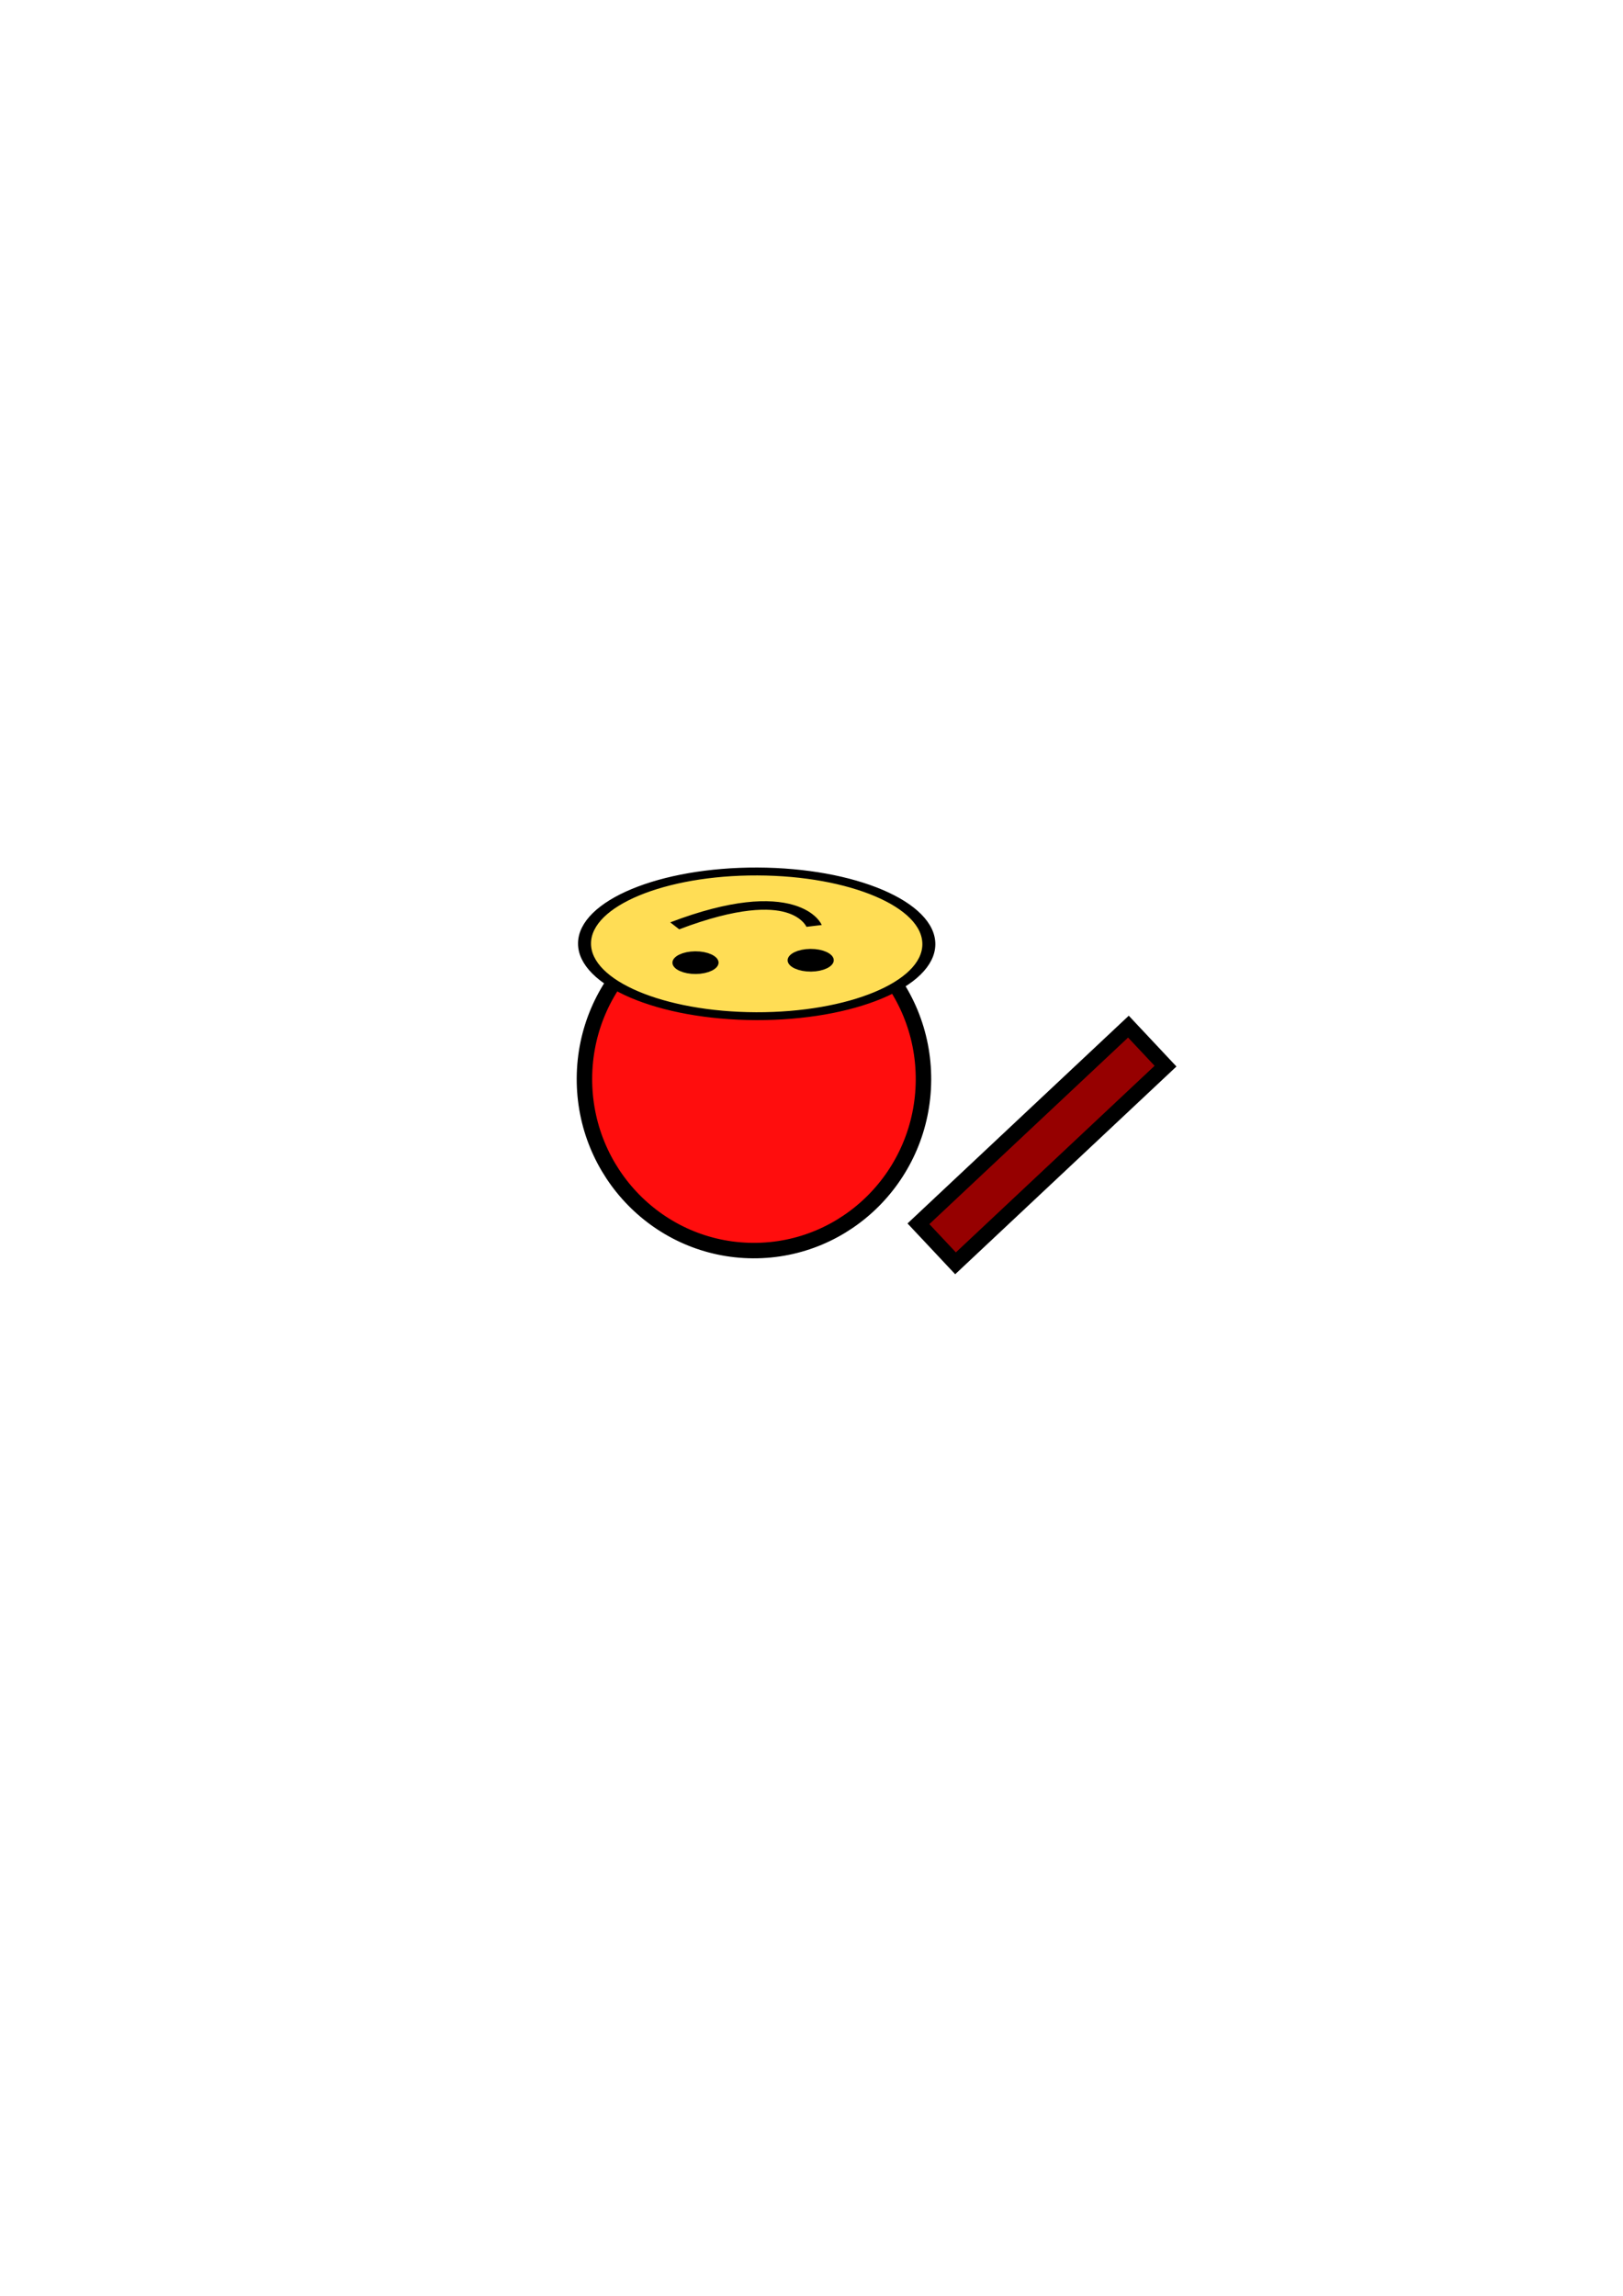 <?xml version="1.0" encoding="UTF-8" standalone="no"?>
<!-- Created with Inkscape (http://www.inkscape.org/) -->

<svg
   width="210mm"
   height="297mm"
   viewBox="0 0 210 297"
   version="1.1"
   id="svg1"
   inkscape:version="1.4 (e7c3feb1, 2024-10-09)"
   sodipodi:docname="Unit.svg"
   xmlns:inkscape="http://www.inkscape.org/namespaces/inkscape"
   xmlns:sodipodi="http://sodipodi.sourceforge.net/DTD/sodipodi-0.dtd"
   xmlns="http://www.w3.org/2000/svg"
   xmlns:svg="http://www.w3.org/2000/svg">
  <sodipodi:namedview
     id="namedview1"
     pagecolor="#ffffff"
     bordercolor="#000000"
     borderopacity="0.25"
     inkscape:showpageshadow="2"
     inkscape:pageopacity="0.0"
     inkscape:pagecheckerboard="0"
     inkscape:deskcolor="#d1d1d1"
     inkscape:document-units="mm"
     inkscape:zoom="0.95049969"
     inkscape:cx="377.17003"
     inkscape:cy="539.19008"
     inkscape:window-width="1200"
     inkscape:window-height="898"
     inkscape:window-x="0"
     inkscape:window-y="25"
     inkscape:window-maximized="0"
     inkscape:current-layer="layer1" />
  <defs
     id="defs1" />
  <g
     inkscape:label="Layer 1"
     inkscape:groupmode="layer"
     id="layer1">
    <ellipse
       style="fill:#ff0d0d;fill-opacity:1;stroke:#000000;stroke-width:2;stroke-dasharray:none;stroke-opacity:1"
       id="path1"
       cx="98.313"
       cy="139.065"
       rx="21.934"
       ry="22.186"
       transform="rotate(0.312)" />
    <rect
       style="fill:#960000;fill-opacity:1;stroke:#000000;stroke-width:2;stroke-dasharray:none;stroke-opacity:1"
       id="rect1"
       width="37.266"
       height="7.012"
       x="-21.709"
       y="196.761"
       transform="rotate(-43.189)" />
    <g
       id="g9"
       transform="matrix(1.008,0,0,0.612,-1.073,44.496)">
      <ellipse
         style="fill:#ffdd55;fill-opacity:1;stroke:#000000;stroke-width:1.667;stroke-dasharray:none;stroke-opacity:1"
         id="path1-3"
         cx="98.884"
         cy="126.267"
         rx="22.1"
         ry="15.293"
         transform="rotate(0.312)" />
      <g
         id="g8"
         transform="matrix(-1.004,0.013,-0.015,-0.898,155.856,221.876)">
        <ellipse
           style="fill:#000000;fill-opacity:1;stroke:#000000;stroke-width:1.344;stroke-dasharray:none;stroke-opacity:1"
           id="path7"
           cx="48.992"
           cy="102.716"
           rx="2.277"
           ry="1.998" />
        <ellipse
           style="fill:#000000;fill-opacity:1;stroke:#000000;stroke-width:1.344;stroke-dasharray:none;stroke-opacity:1"
           id="path7-2"
           cx="63.725"
           cy="102.363"
           rx="2.277"
           ry="1.998" />
        <path
           style="fill:none;fill-opacity:1;stroke:#000000;stroke-width:2;stroke-dasharray:none;stroke-opacity:1"
           d="m 48.435,110.788 c 0,0 2.227,10.856 17.815,0.278"
           id="path8" />
      </g>
    </g>
  </g>
</svg>
